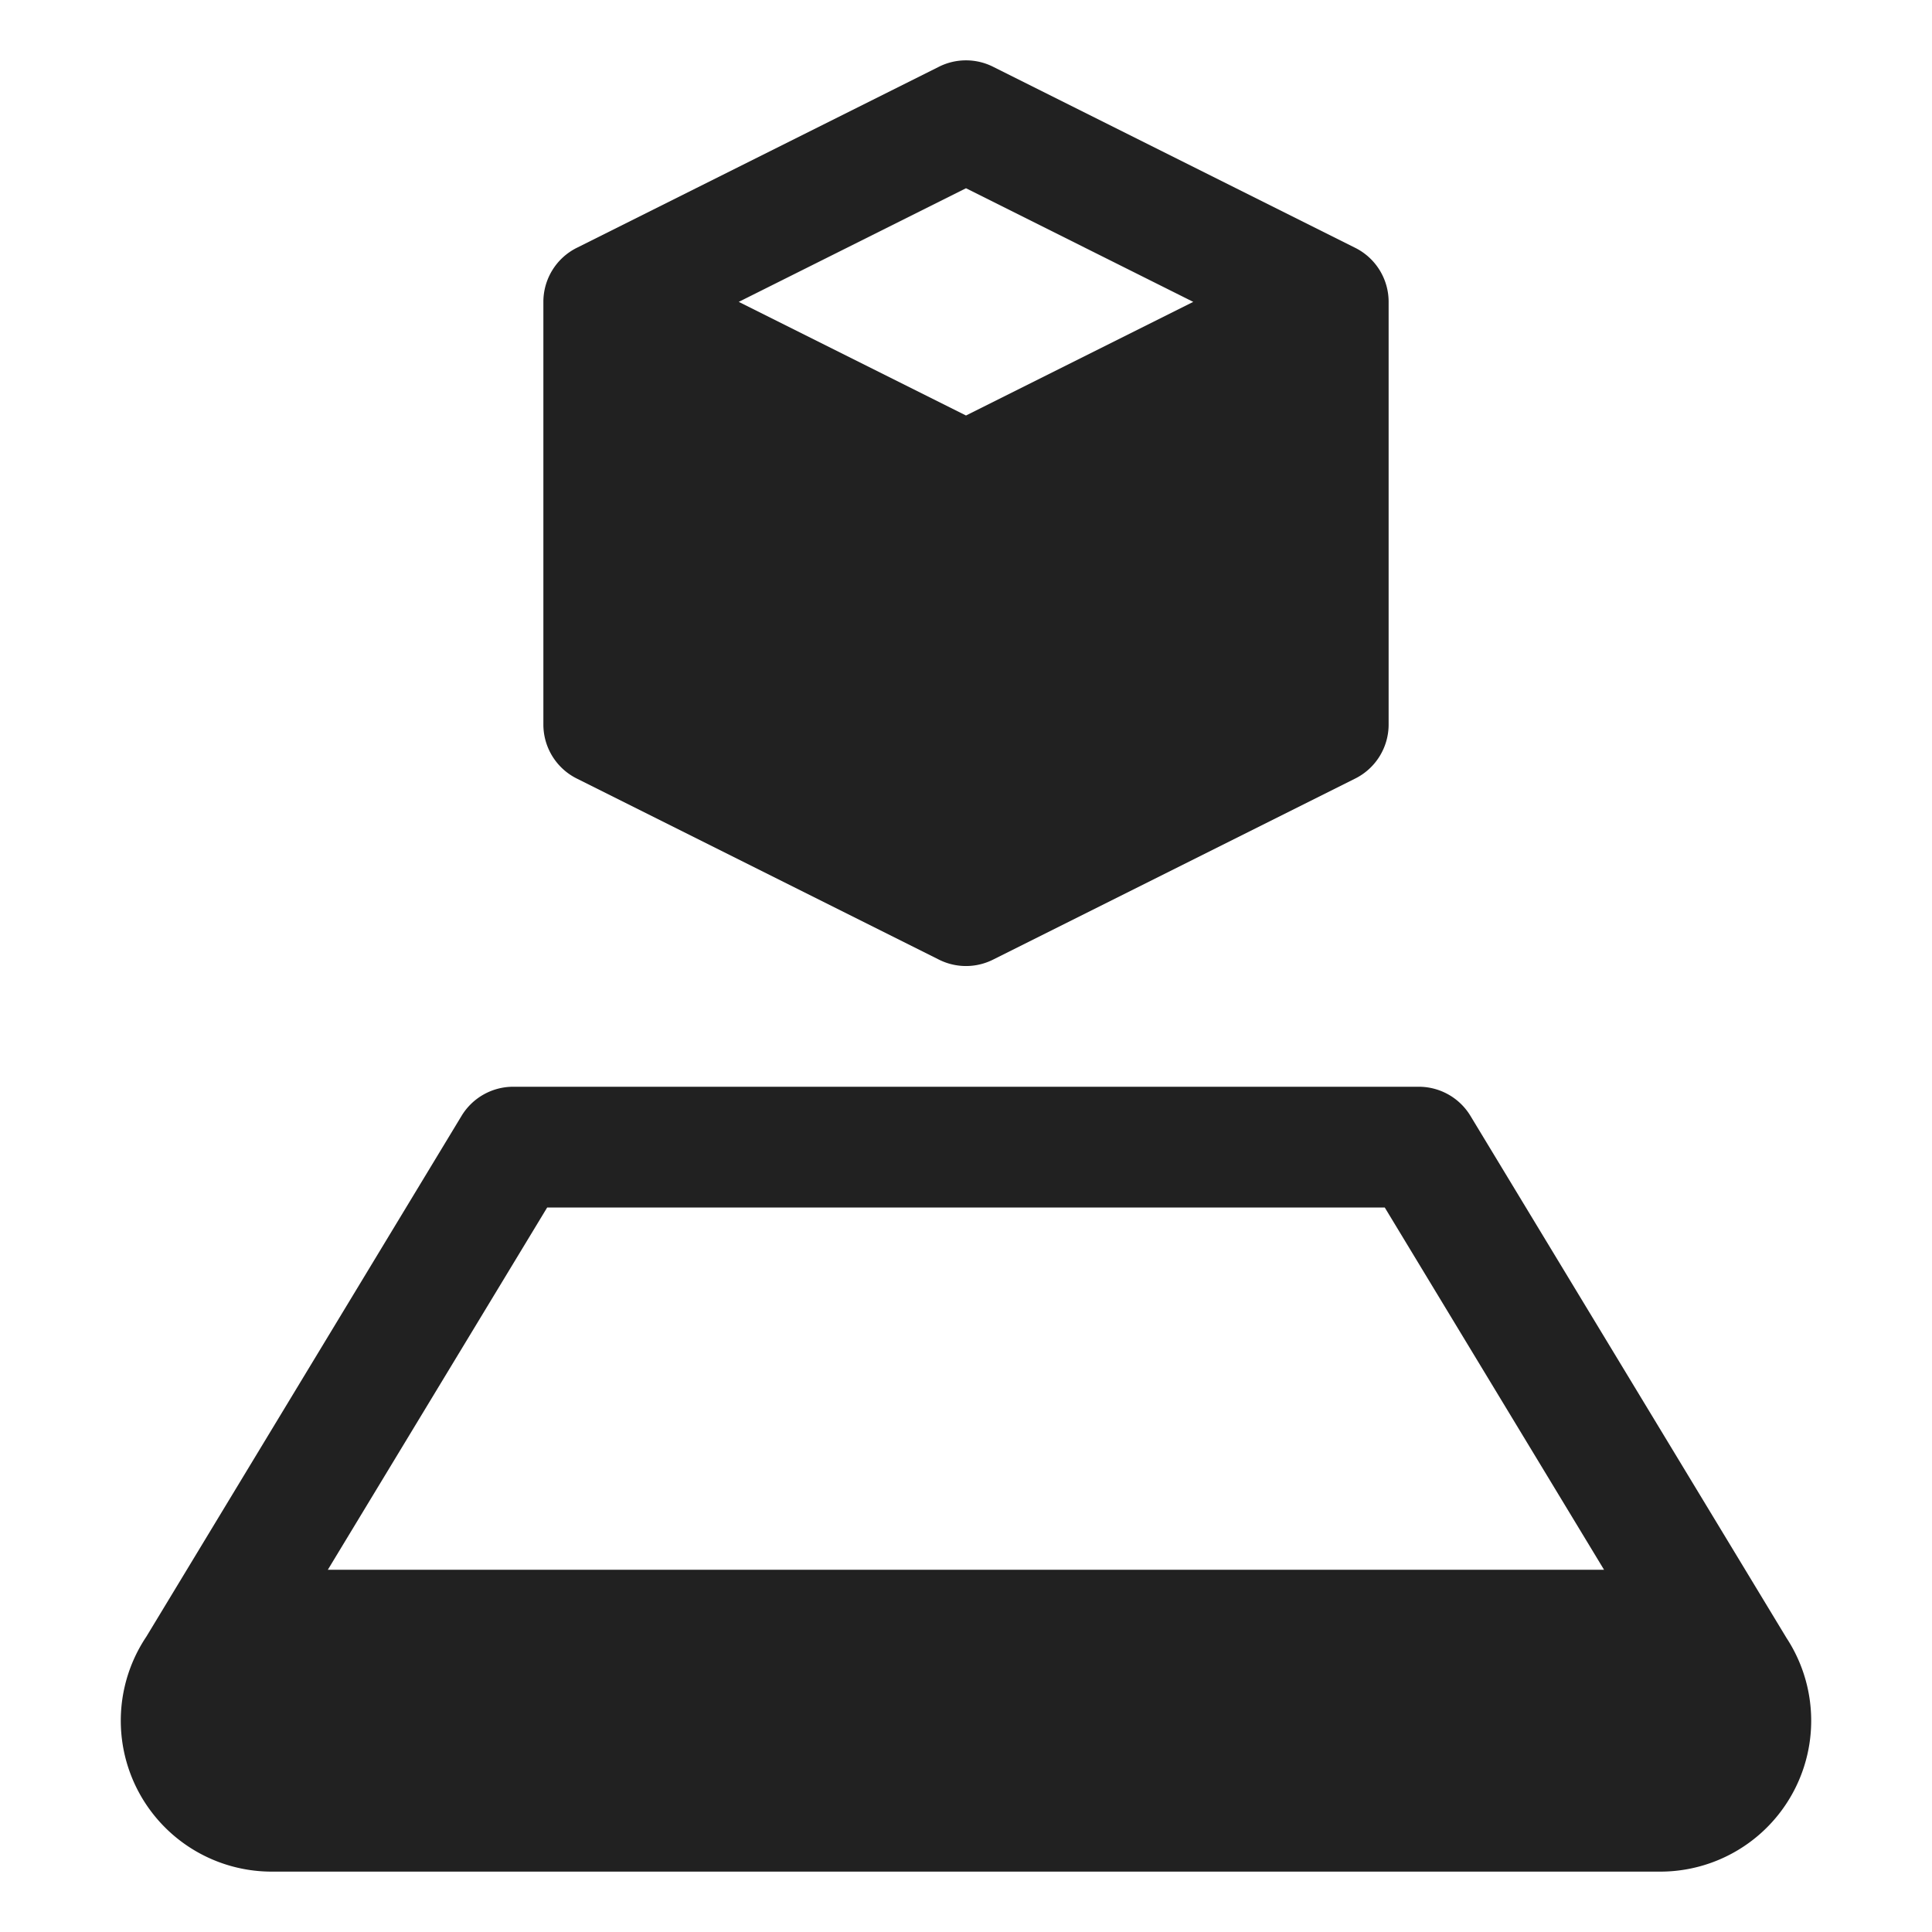 <svg xmlns="http://www.w3.org/2000/svg" height="32" width="32" viewBox="0 0 32 32"><title>augmented reality</title><g fill="#212121" class="nc-icon-wrapper"><path d="M22.447,4.105l-6-3a1,1,0,0,0-.894,0l-6,3A1,1,0,0,0,9,5v7a1,1,0,0,0,.553.895l6,3a1,1,0,0,0,.894,0l6-3A1,1,0,0,0,23,12V5A1,1,0,0,0,22.447,4.105ZM16,3.118,19.764,5,16,6.882,12.236,5Z" data-color="color-2"></path><path d="M29.591,27.131l-5.236-8.649A1,1,0,0,0,23.5,18H8.5a1,1,0,0,0-.855.482L2.424,27.108A2.5,2.5,0,0,0,4.5,31h23a2.5,2.5,0,0,0,2.091-3.869ZM5.43,26l3.633-6H22.936l3.632,6Z" fill="#212121"></path></g></svg>